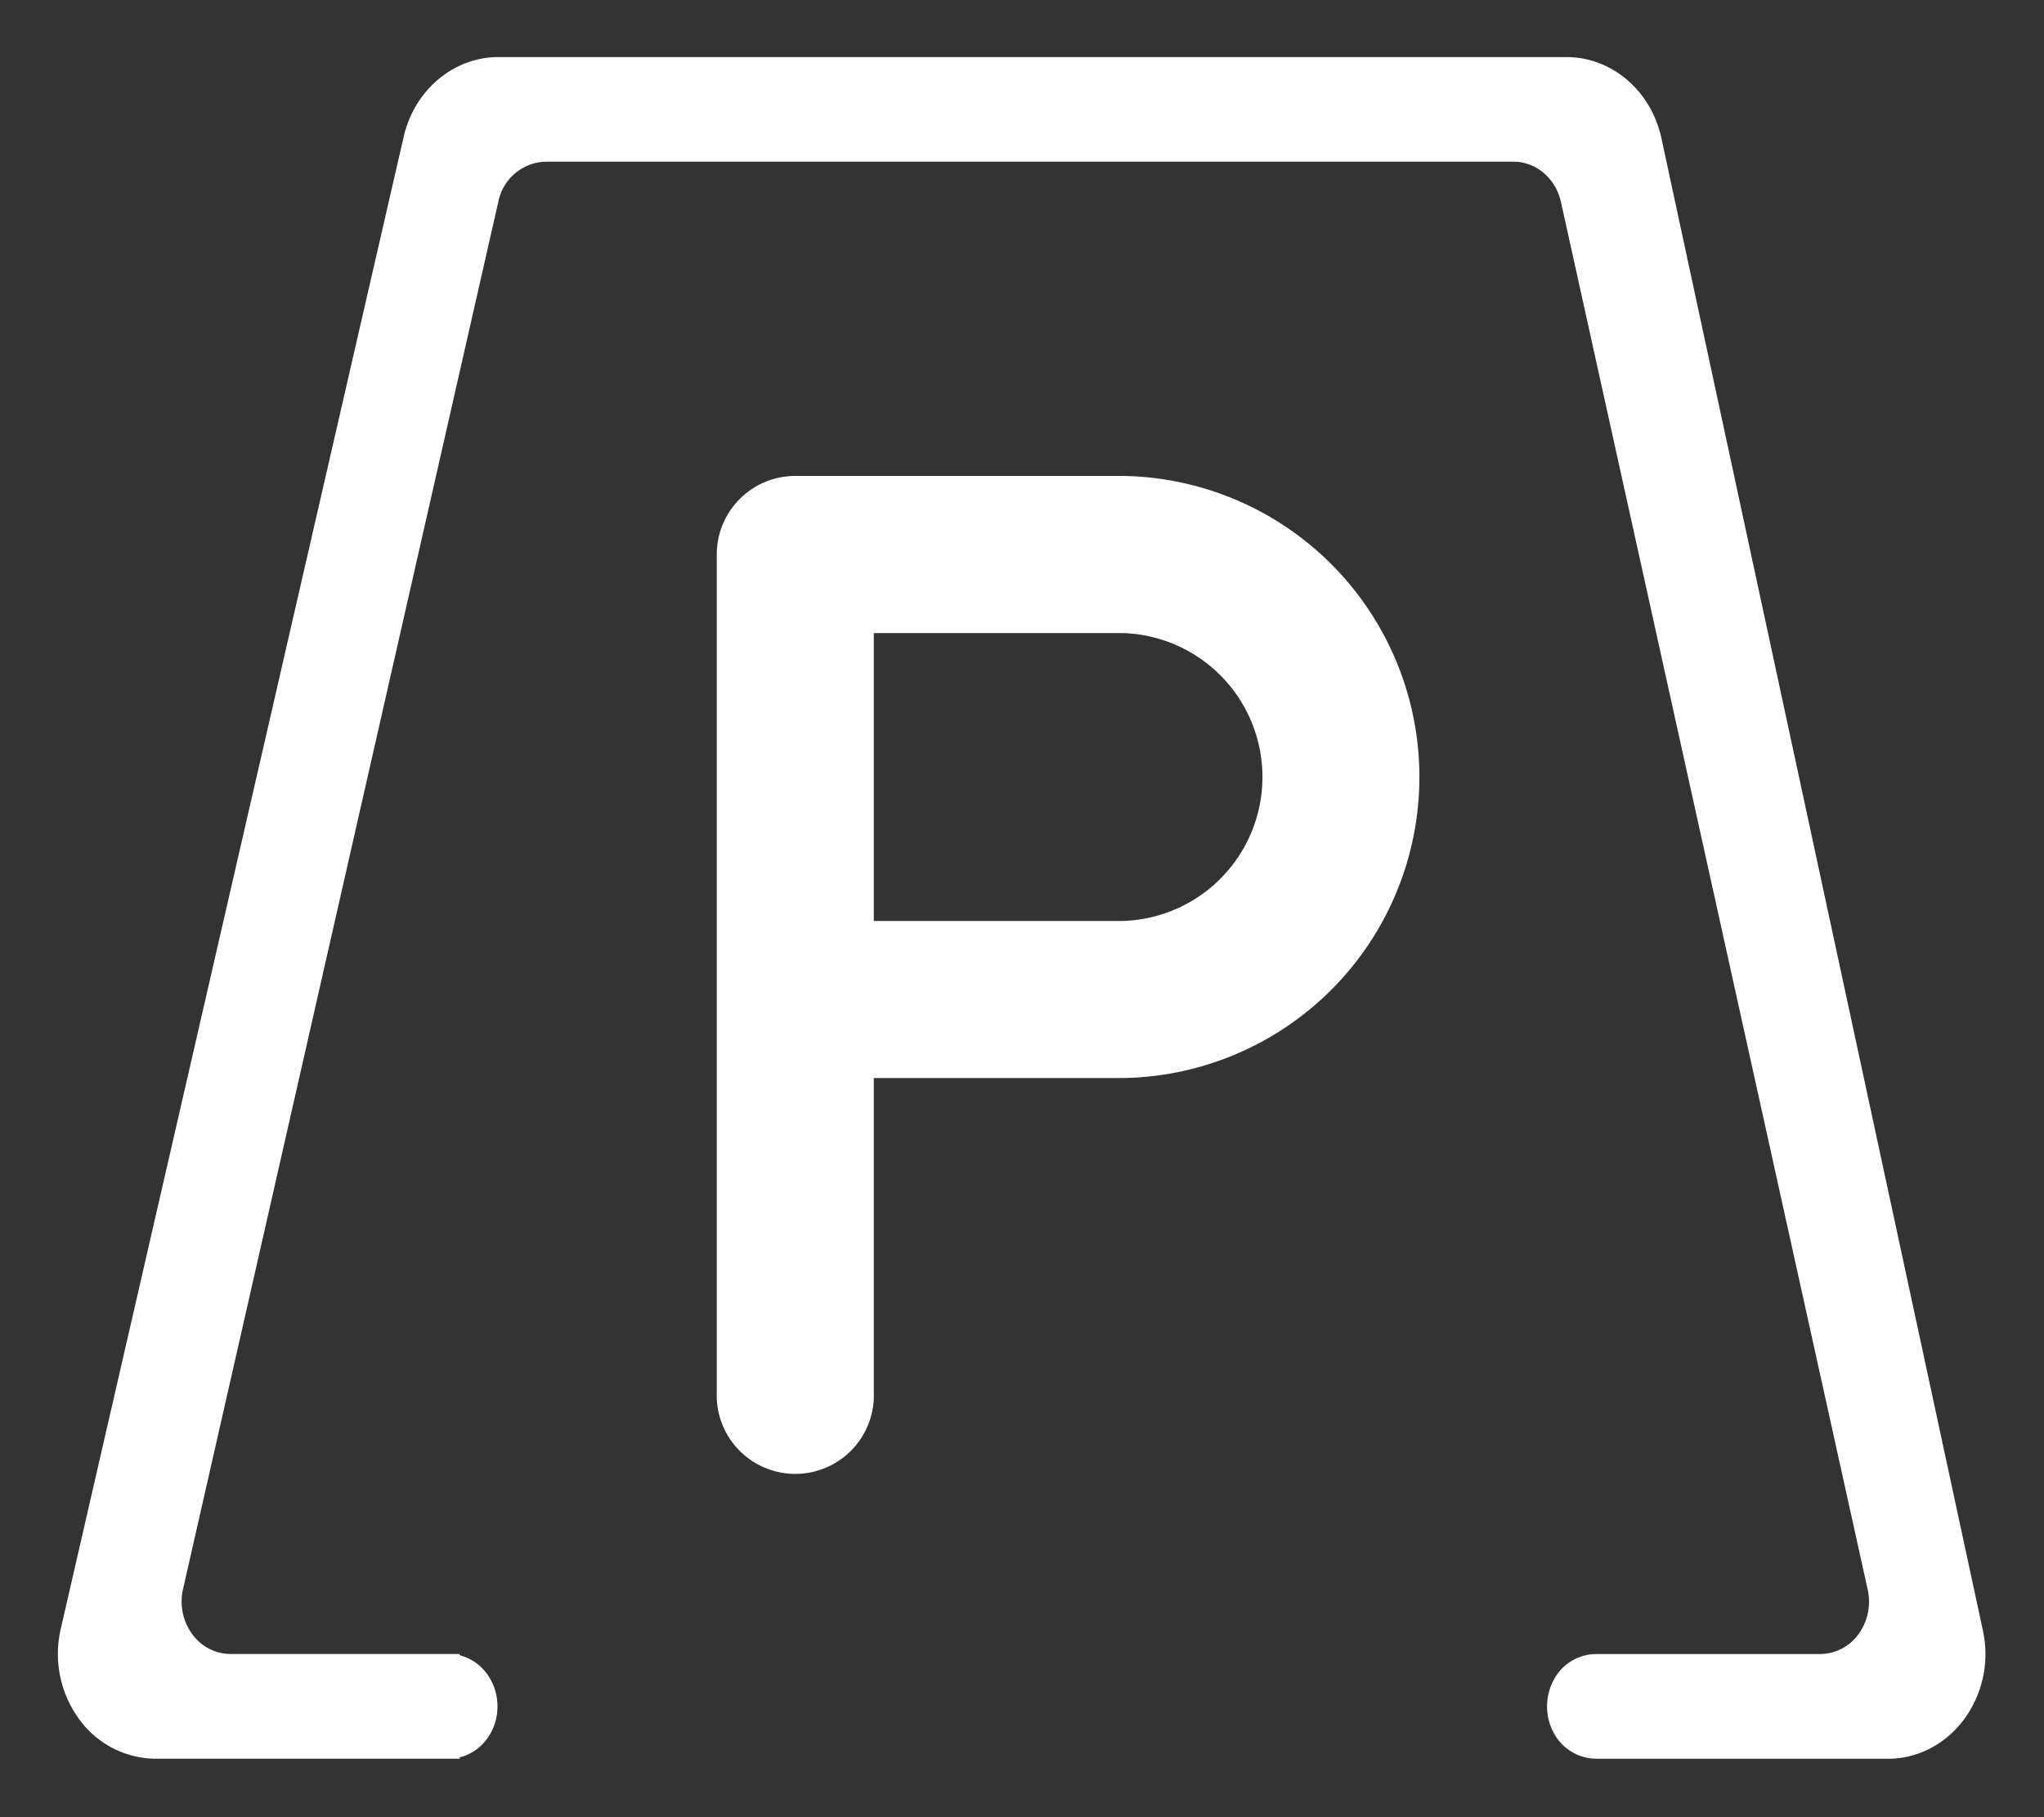 <?xml version="1.0" standalone="no"?><!DOCTYPE svg PUBLIC "-//W3C//DTD SVG 1.1//EN" "http://www.w3.org/Graphics/SVG/1.1/DTD/svg11.dtd"><svg t="1700617905532" class="icon" viewBox="0 0 1152 1024" version="1.1" xmlns="http://www.w3.org/2000/svg" p-id="1500" xmlns:xlink="http://www.w3.org/1999/xlink" width="225" height="200"><rect x="0" y="0" width="1152" height="1024" fill="#333333" stroke="none"/><path d="M492.48 607.488v177.088a44.288 44.288 0 1 1-88.512 0V312.448c0-24.448 19.84-44.224 44.256-44.256h184.416a169.664 169.664 0 0 1 0 339.296h-140.16z m0-250.752v162.24h140.16a81.152 81.152 0 0 0 0-162.24h-140.16z" fill="#ffffff" p-id="1501"></path><path d="M899.68 991.04h-0.512a27.296 27.296 0 0 1-23.68-14.944 31.36 31.36 0 0 1 0.224-29.504 27.168 27.168 0 0 1 23.968-14.528h126.176a26.88 26.88 0 0 0 21.6-11.2 31.168 31.168 0 0 0 5.184-25.056L879.744 113.792c-2.944-13.28-14.048-22.688-26.752-22.688H307.616a28 28 0 0 0-26.752 22.56L103.136 895.552a31.168 31.168 0 0 0 5.12 25.184 26.816 26.816 0 0 0 21.568 11.296h129.248v0.736c12.48 3.104 21.312 15.04 21.312 28.8 0 13.76-8.832 25.632-21.312 28.736v0.768H87.68a53.792 53.792 0 0 1-43.328-22.656 62.4 62.4 0 0 1-10.112-50.528L227.52 77.024c6.08-26.304 28.096-44.864 53.408-44.864h601.92c25.568 0 47.776 18.976 53.536 45.76l181.184 840.896a62.208 62.208 0 0 1-10.56 49.984c-10.432 14.08-26.24 22.304-43.008 22.304h-164.32v-0.032z" fill="#ffffff" p-id="1502"></path></svg>